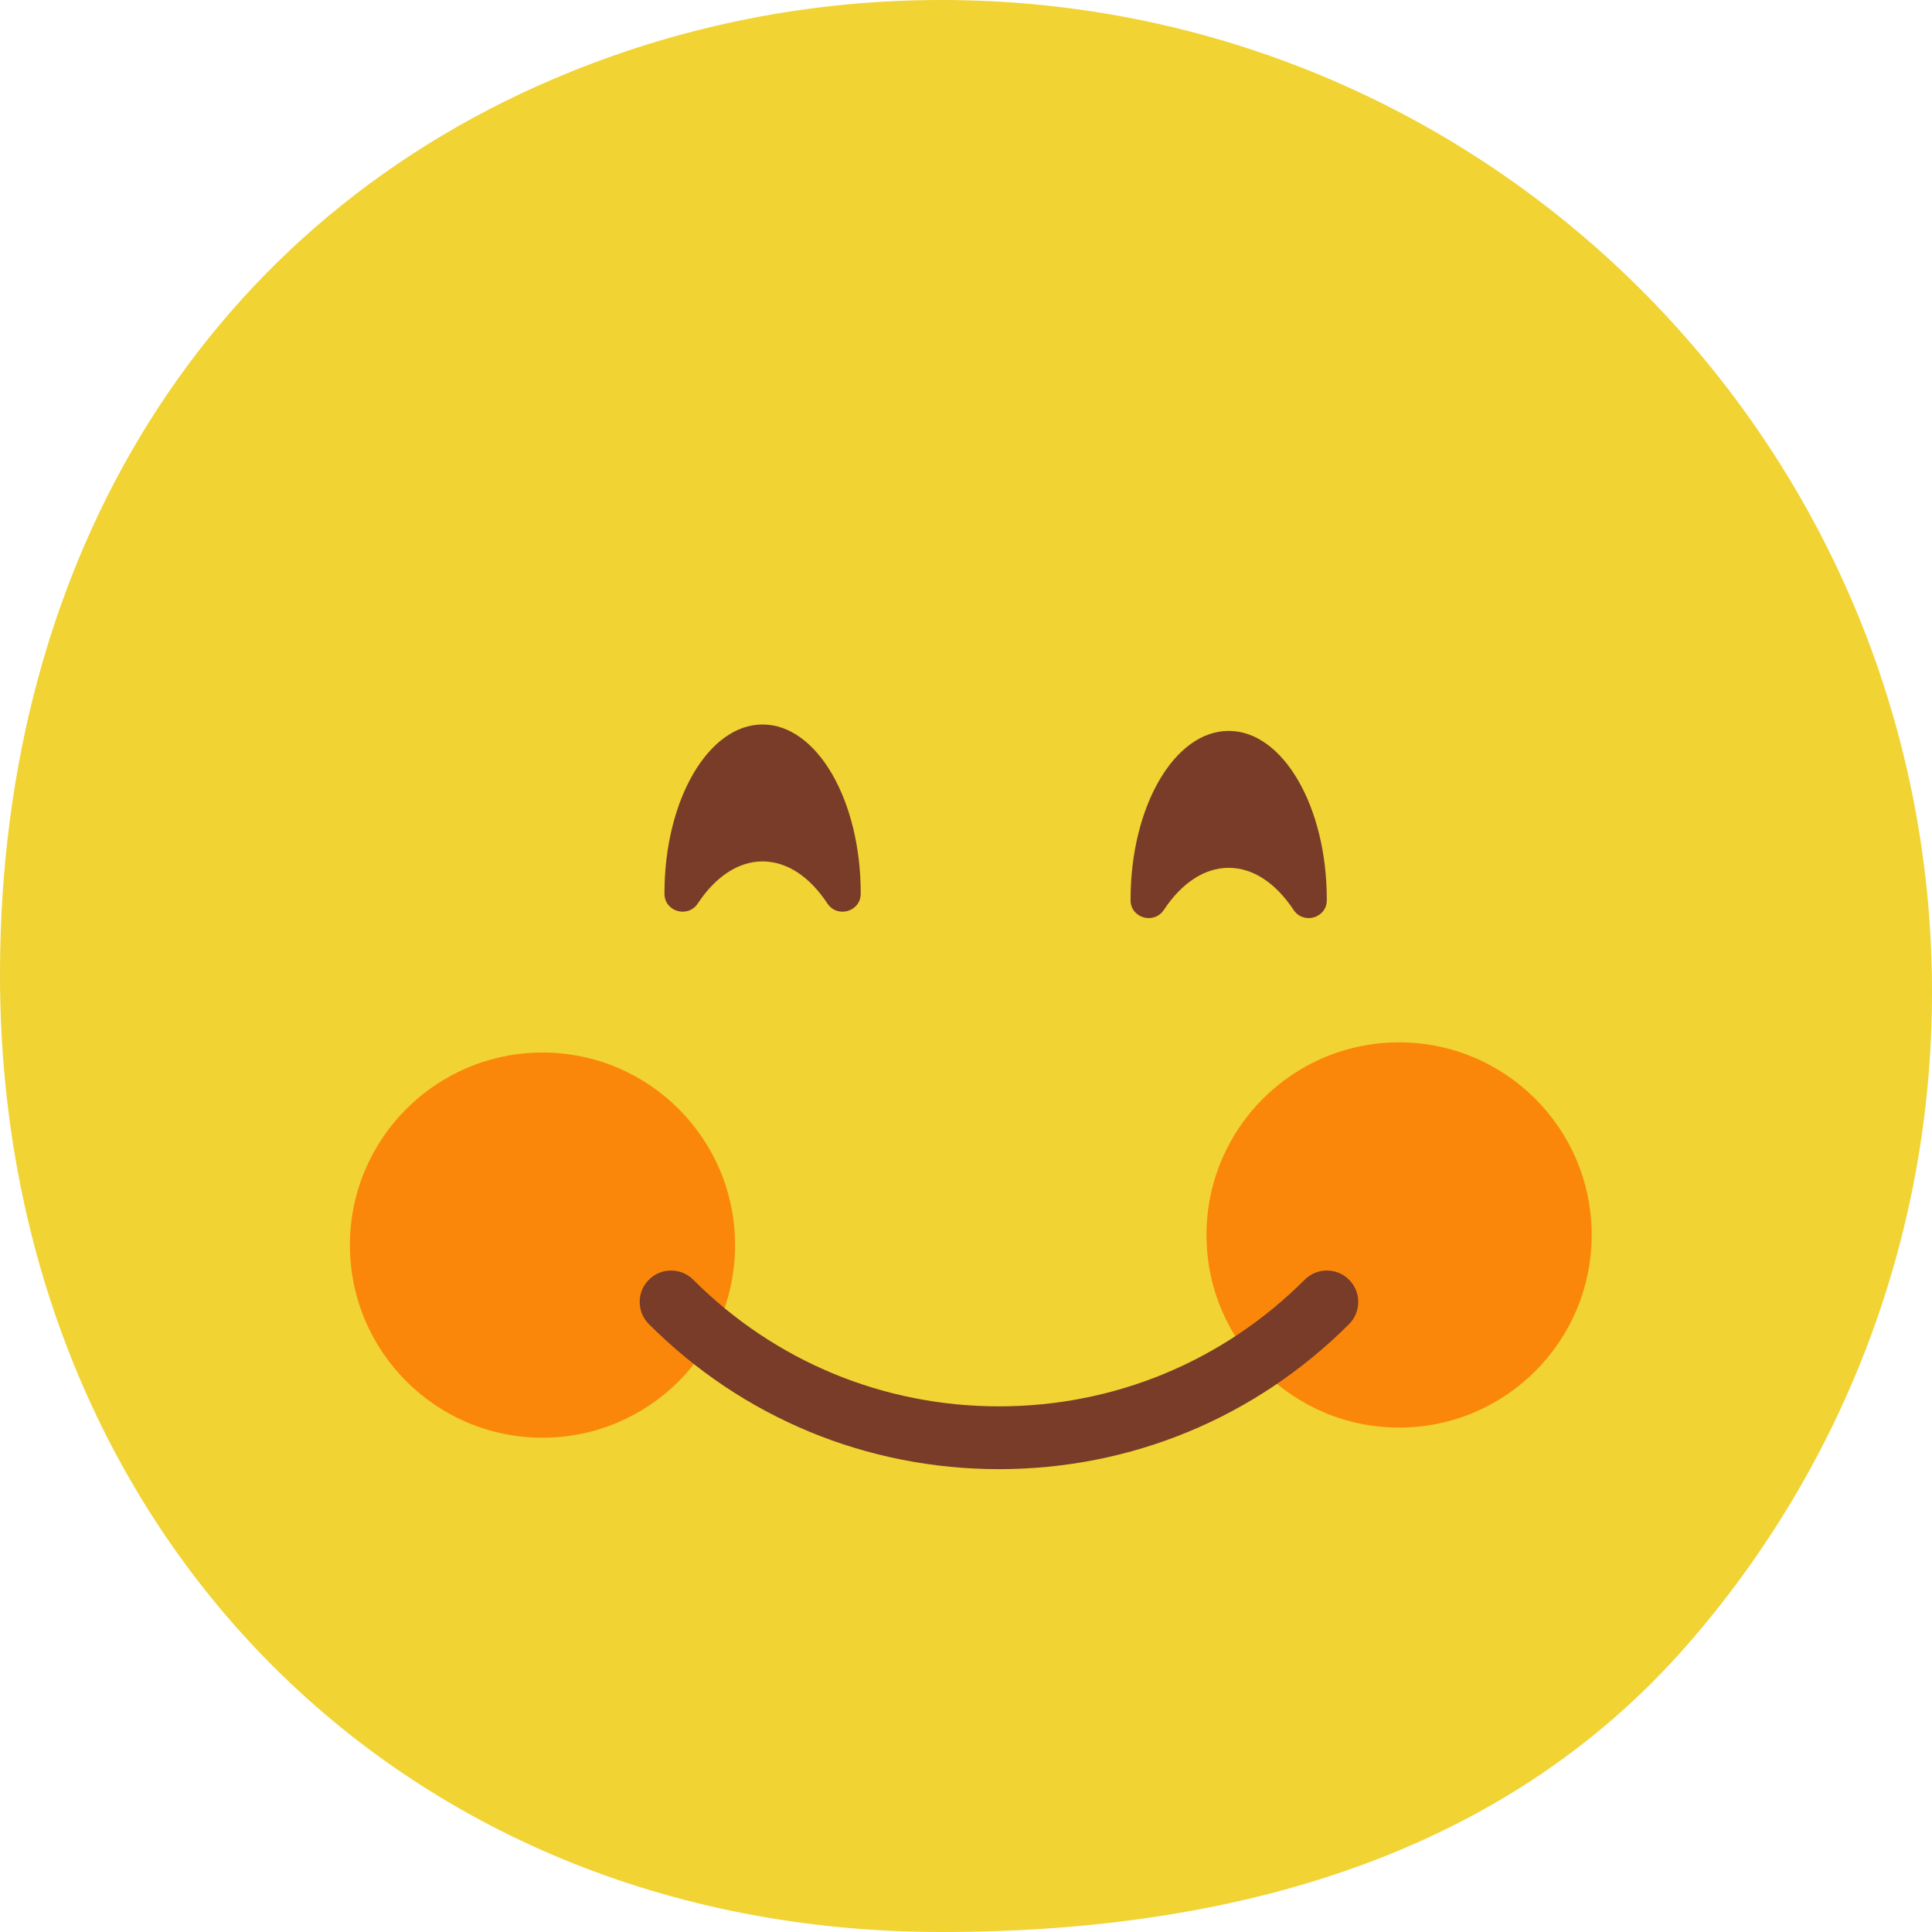 <svg width="44" height="44" viewBox="0 0 44 44" fill="none" xmlns="http://www.w3.org/2000/svg">
<path d="M44 22.592C44 28.303 41.884 33.52 38.394 37.497C34.259 42.21 28.196 44 21.44 44C8.98 44 0 34.669 0 22.192C0 12.7 4.724 4.976 13.006 1.632C15.611 0.579 18.458 0 21.44 0C33.899 0 44 10.115 44 22.592Z" fill="#F1D333"/>
<path d="M17.367 19.618C17.933 19.618 18.45 19.98 18.843 20.576C19.068 20.916 19.601 20.763 19.602 20.355C19.602 20.35 19.602 20.345 19.602 20.339C19.602 18.219 18.602 16.5 17.367 16.5C16.133 16.5 15.133 18.219 15.133 20.339V20.355C15.134 20.763 15.667 20.916 15.892 20.576C16.285 19.98 16.802 19.618 17.367 19.618Z" fill="#783C28"/>
<path d="M27.983 19.764C28.549 19.764 29.065 20.126 29.459 20.721C29.683 21.062 30.216 20.909 30.217 20.502C30.217 20.496 30.217 20.491 30.217 20.485C30.217 18.365 29.217 16.646 27.983 16.646C26.748 16.646 25.748 18.365 25.748 20.485V20.502C25.749 20.909 26.282 21.062 26.507 20.721C26.901 20.126 27.417 19.764 27.983 19.764Z" fill="#783C28"/>
<path d="M12.355 32.743C14.778 32.743 16.741 30.78 16.741 28.357C16.741 25.935 14.778 23.971 12.355 23.971C9.933 23.971 7.969 25.935 7.969 28.357C7.969 30.78 9.933 32.743 12.355 32.743Z" fill="#FA870A"/>
<path d="M31.863 32.512C34.285 32.512 36.249 30.548 36.249 28.126C36.249 25.703 34.285 23.739 31.863 23.739C29.44 23.739 27.477 25.703 27.477 28.126C27.477 30.548 29.44 32.512 31.863 32.512Z" fill="#FA870A"/>
<path d="M22.751 33.459C19.739 33.459 16.907 32.286 14.778 30.156C14.499 29.877 14.499 29.424 14.778 29.145C15.057 28.866 15.509 28.866 15.788 29.145C17.648 31.005 20.121 32.029 22.751 32.029C25.381 32.029 27.854 31.005 29.713 29.145C29.992 28.866 30.445 28.866 30.724 29.145C31.003 29.424 31.003 29.877 30.724 30.156C28.594 32.285 25.763 33.459 22.751 33.459Z" fill="#783C28"/>
</svg>
